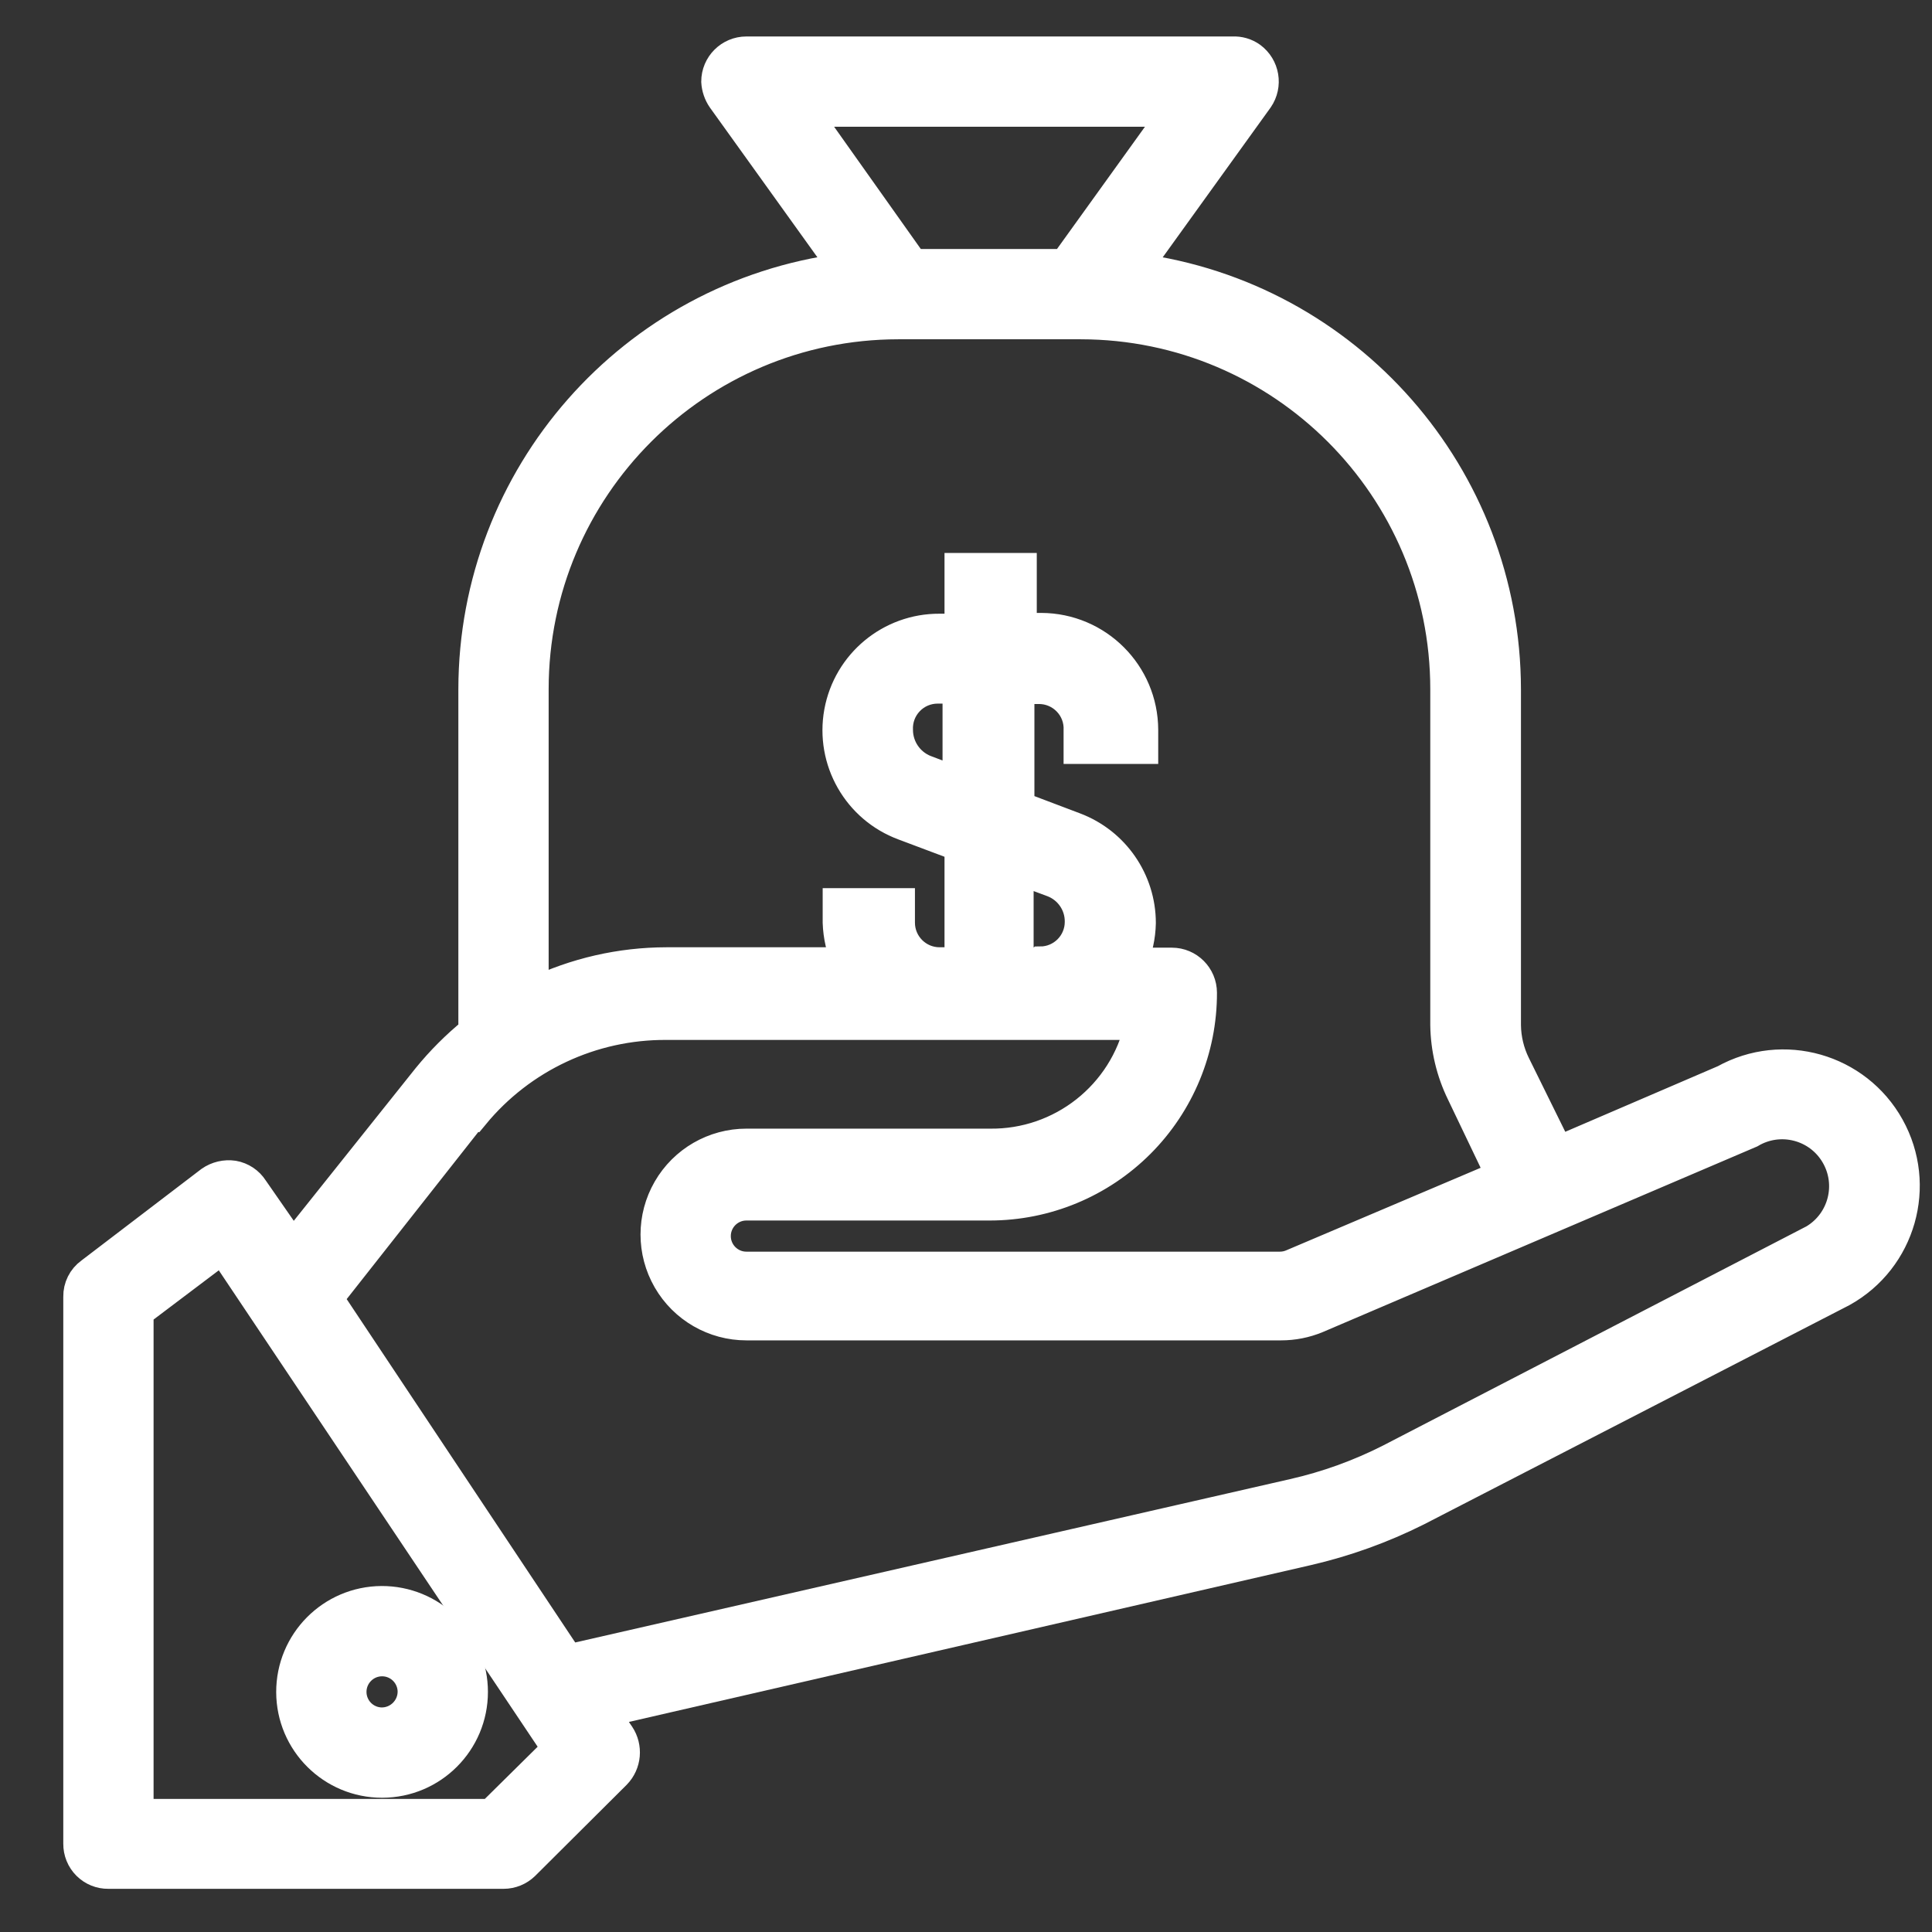 <?xml version="1.0" encoding="UTF-8"?>
<svg width="49px" height="49px" viewBox="0 0 49 49" version="1.1" xmlns="http://www.w3.org/2000/svg" xmlns:xlink="http://www.w3.org/1999/xlink">
    <rect x="0" y="0" width="49" height="49" fill="#333333" stroke="none"/>
    <title>Group 2</title>
    <g id="Page-1" stroke="none" stroke-width="1" fill="none" fill-rule="evenodd">
        <g id="sbs-BLANCO" transform="translate(-1, 1)" fill="#FFFFFF" fill-rule="nonzero" stroke="#FFFFFF" stroke-width="0.75">
            <g id="Group-2" transform="translate(2.98, 0.299)">
                <path d="M1.54,31.981 L3.66,30.381 L12.14,43.051 L10.47,44.701 L1.54,44.701 L1.54,31.981 Z M10.05,26.981 C11.248,25.527 13.037,24.69 14.92,24.701 L26.92,24.701 C26.523,26.474 24.937,27.726 23.12,27.701 L16.95,27.701 C16.125,27.701 15.363,28.141 14.95,28.856 C14.537,29.571 14.537,30.451 14.95,31.166 C15.363,31.881 16.125,32.321 16.95,32.321 L30.51,32.321 C30.823,32.321 31.132,32.26 31.42,32.141 L42.42,27.441 C43.163,26.999 44.124,27.243 44.565,27.986 C45.007,28.729 44.763,29.689 44.02,30.131 L44.02,30.131 L33.26,35.701 C32.486,36.093 31.667,36.389 30.82,36.581 L12.44,40.781 L6.35,31.631 L10.02,26.971 L10.05,26.981 Z M22.35,18.551 L21.48,18.221 C21.073,18.056 20.804,17.661 20.8,17.221 C20.787,16.947 20.886,16.68 21.075,16.482 C21.264,16.283 21.526,16.171 21.8,16.171 L22.3,16.171 L22.3,18.531 L22.35,18.551 Z M24.35,23.121 L23.86,23.121 L23.86,20.761 L24.72,21.081 C25.134,21.24 25.405,21.639 25.4,22.081 C25.4,22.633 24.953,23.081 24.4,23.081 L24.35,23.121 Z M11.56,16.181 C11.56,11.076 15.696,6.937 20.8,6.931 L25.43,6.931 C30.535,6.937 34.67,11.076 34.67,16.181 L34.67,24.701 C34.679,25.298 34.819,25.885 35.08,26.421 L36.08,28.511 L30.78,30.761 C30.685,30.801 30.583,30.821 30.48,30.821 L16.95,30.821 C16.525,30.821 16.18,30.476 16.18,30.051 C16.18,29.626 16.525,29.281 16.95,29.281 L23.12,29.281 C24.552,29.281 25.924,28.712 26.935,27.699 C27.946,26.686 28.513,25.312 28.51,23.881 C28.51,23.456 28.166,23.111 27.74,23.111 L26.74,23.111 C26.878,22.795 26.953,22.456 26.96,22.111 C26.96,21.031 26.291,20.063 25.28,19.681 L23.88,19.151 L23.88,16.181 L24.37,16.181 C24.645,16.181 24.907,16.293 25.096,16.492 C25.285,16.69 25.384,16.957 25.37,17.231 L25.37,17.231 L25.37,17.701 L27.02,17.701 L27.02,17.211 C27.015,15.783 25.859,14.627 24.43,14.621 L23.94,14.621 L23.94,13.101 L22.35,13.101 L22.35,14.641 L21.85,14.641 C20.598,14.634 19.521,15.527 19.296,16.759 C19.072,17.992 19.765,19.207 20.94,19.641 L22.35,20.171 L22.35,23.101 L21.85,23.101 C21.298,23.101 20.85,22.653 20.85,22.101 L20.85,22.101 L20.85,21.601 L19.26,21.601 L19.26,22.101 C19.272,22.446 19.35,22.786 19.49,23.101 L14.92,23.101 C13.757,23.103 12.609,23.366 11.56,23.871 L11.56,16.171 L11.56,16.181 Z M27.79,1.541 L25.02,5.391 L21.18,5.391 L18.45,1.541 L27.79,1.541 Z M0.79,46.231 L10.79,46.231 C10.992,46.231 11.186,46.152 11.33,46.011 L13.65,43.701 C13.912,43.431 13.949,43.014 13.74,42.701 L13.35,42.131 L31.18,38.031 C32.143,37.809 33.076,37.473 33.96,37.031 L44.75,31.471 C46.239,30.643 46.774,28.765 45.945,27.276 C45.117,25.788 43.239,25.253 41.75,26.081 L41.75,26.081 L37.54,27.891 L36.46,25.701 C36.306,25.39 36.224,25.048 36.22,24.701 L36.22,16.181 C36.212,10.777 32.208,6.212 26.85,5.501 L29.94,1.211 C30.179,0.864 30.099,0.391 29.76,0.141 C29.621,0.041 29.452,-0.008 29.28,0.001 L16.95,0.001 C16.525,0.001 16.18,0.346 16.18,0.771 C16.189,0.929 16.241,1.081 16.33,1.211 L19.41,5.501 C14.043,6.199 10.025,10.769 10.02,16.181 L10.02,24.861 C9.591,25.21 9.199,25.602 8.85,26.031 L5.45,30.291 L4.45,28.851 C4.336,28.671 4.151,28.548 3.94,28.511 C3.733,28.481 3.522,28.531 3.35,28.651 L0.31,30.971 C0.111,31.114 -0.005,31.346 0,31.591 L0,45.461 C-0.002,45.666 0.078,45.864 0.223,46.009 C0.368,46.154 0.565,46.234 0.77,46.231 L0.79,46.231 Z" id="Shape"></path>
                <path d="M7.7,42.381 C7.276,42.376 6.937,42.029 6.94,41.605 C6.944,41.181 7.29,40.839 7.714,40.841 C8.138,40.843 8.48,41.187 8.48,41.611 C8.475,42.038 8.127,42.381 7.7,42.381 L7.7,42.381 Z M7.7,39.301 C6.426,39.307 5.397,40.343 5.4,41.618 C5.404,42.892 6.439,43.923 7.714,43.921 C8.988,43.919 10.02,42.886 10.02,41.611 C10.02,40.997 9.776,40.408 9.34,39.974 C8.905,39.541 8.315,39.299 7.7,39.301 L7.7,39.301 Z" id="Shape"></path>
            </g>
        </g>
    </g>
</svg>